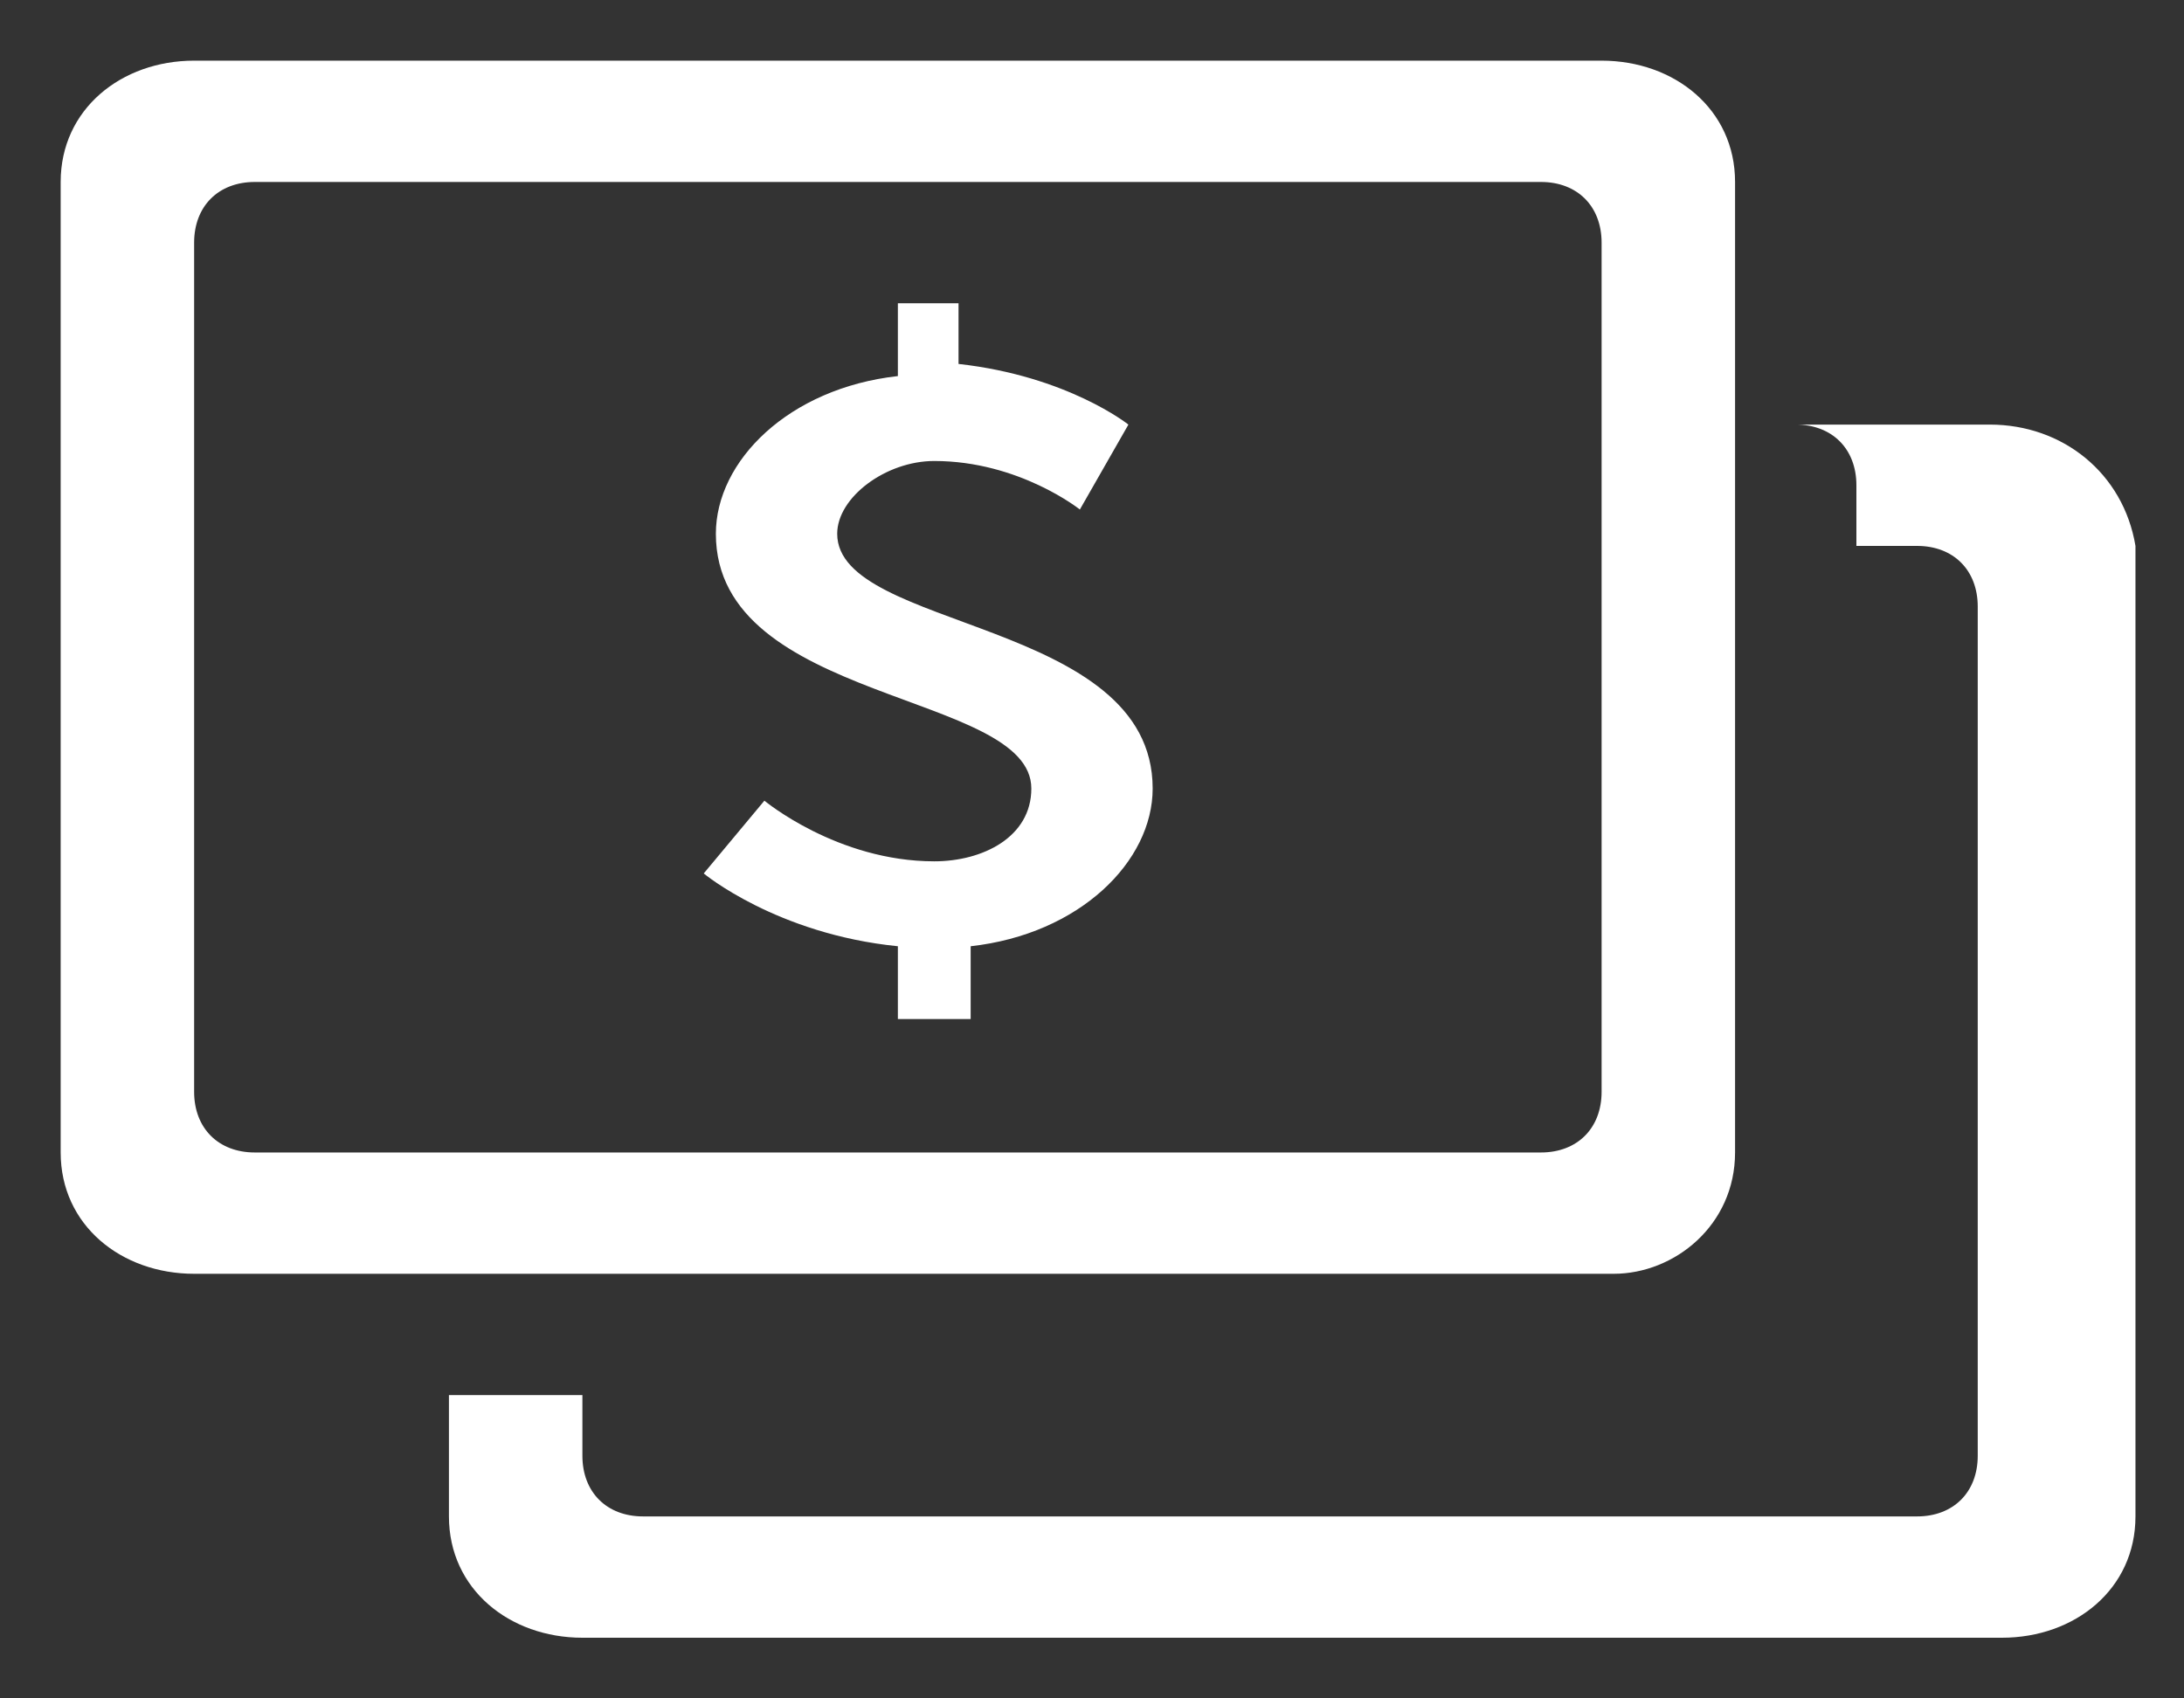 <?xml version="1.0" encoding="UTF-8"?>
<svg width="18px" height="14px" viewBox="0 0 18 14" version="1.1" xmlns="http://www.w3.org/2000/svg" xmlns:xlink="http://www.w3.org/1999/xlink">
    <rect x="0" y="0" width="18" height="14" fill="#333333" stroke="none"/>
    <!-- Generator: Sketch 52.5 (67469) - http://www.bohemiancoding.com/sketch -->
    <title>Shape</title>
    <desc>Created with Sketch.</desc>
    <g id="Page-1" stroke="none" stroke-width="1" fill="none" fill-rule="evenodd">
        <g id="data_image_svg+xml;…-(3)" fill="#FFFFFF" fill-rule="nonzero">
            <path d="M14.3,9.5 L14.3,1.5 C14.3,0.9 13.8,0.5 13.2,0.5 L1.6,0.5 C1,0.5 0.5,0.9 0.5,1.5 L0.5,9.5 C0.5,10.1 1,10.5 1.6,10.5 L13.3,10.5 C13.8,10.5 14.3,10.1 14.3,9.5 Z M12.7,9.5 L2.1,9.5 C1.8,9.5 1.6,9.3 1.6,9 L1.6,2 C1.6,1.7 1.8,1.5 2.1,1.5 L12.7,1.5 C13,1.5 13.2,1.7 13.2,2 L13.2,9 C13.2,9.3 13,9.5 12.7,9.5 Z M16.4,3.5 L14.8,3.5 C15.1,3.5 15.3,3.7 15.3,4 L15.3,4.5 L15.8,4.5 C16.1,4.5 16.3,4.7 16.3,5 L16.3,12 C16.3,12.3 16.1,12.5 15.8,12.5 L5.3,12.5 C5,12.5 4.8,12.3 4.8,12 L4.8,11.5 L3.7,11.5 L3.7,12.5 C3.7,13.1 4.2,13.5 4.8,13.5 L16.5,13.5 C17.1,13.5 17.6,13.1 17.6,12.5 L17.6,4.5 C17.5,3.9 17,3.5 16.4,3.5 Z M6.9,4.4 C6.9,4.1 7.3,3.8 7.7,3.8 C8.4,3.8 8.9,4.2 8.9,4.2 L9.3,3.5 C9.3,3.5 8.8,3.1 7.9,3 L7.9,2.5 L7.4,2.5 L7.4,3.1 C6.5,3.2 5.9,3.8 5.9,4.4 C5.9,5.8 8.5,5.7 8.5,6.5 C8.5,6.9 8.1,7.1 7.7,7.1 C6.9,7.1 6.3,6.6 6.3,6.6 L5.8,7.2 C5.8,7.2 6.4,7.7 7.4,7.8 L7.4,8.4 L8,8.4 L8,7.8 C8.9,7.7 9.5,7.1 9.5,6.5 C9.5,5.1 6.9,5.2 6.9,4.4 Z" id="Shape"></path>
        </g>
    </g>
</svg>